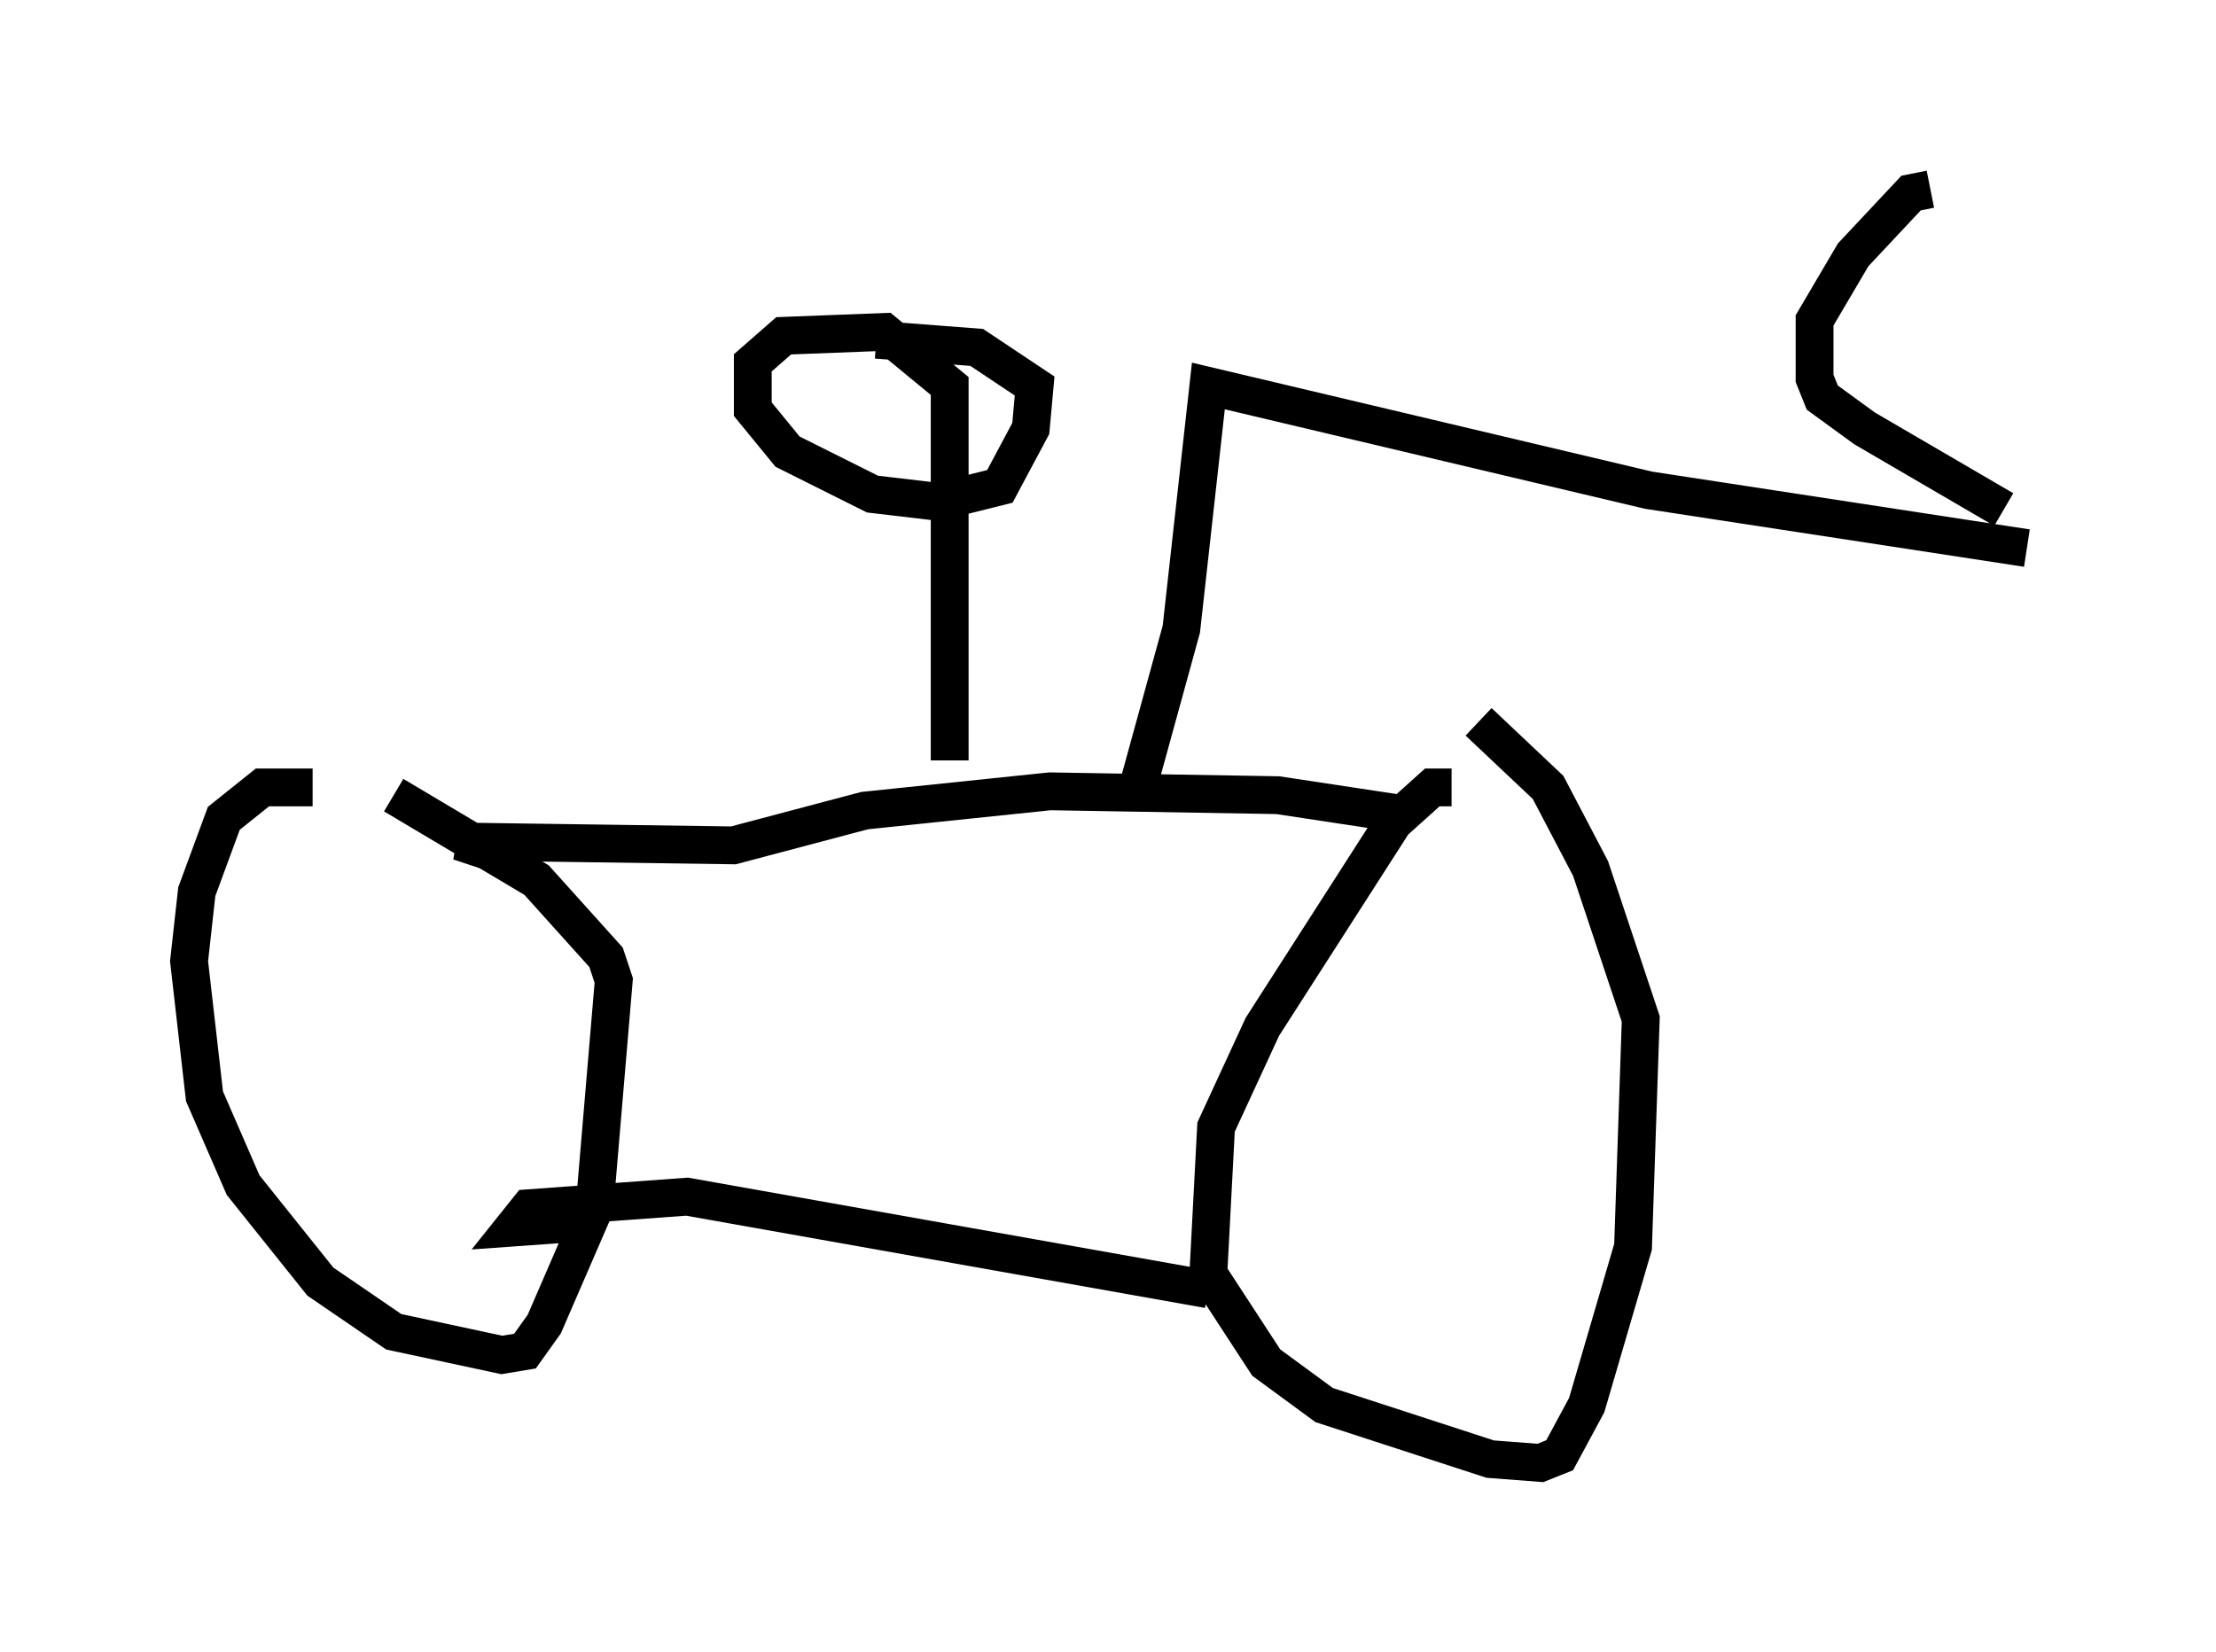 <?xml version="1.0" encoding="utf-8" ?>
<svg baseProfile="full" height="43.688" version="1.1" width="58.592" xmlns="http://www.w3.org/2000/svg" xmlns:ev="http://www.w3.org/2001/xml-events" xmlns:xlink="http://www.w3.org/1999/xlink"><defs /><rect fill="white" height="43.688" width="58.592" x="0" y="0" /><path d="M8.879, 21.129 m-0.613, -0.306 l-1.327, 0.0 -1.021, 0.817 l-0.715, 1.94 -0.204, 1.838 l0.408, 3.573 1.021, 2.348 l2.042, 2.552 1.94, 1.327 l2.858, 0.613 0.613, -0.102 l0.51, -0.715 1.327, -3.063 l0.51, -6.023 -0.204, -0.613 l-1.838, -2.042 -3.777, -2.246 m27.971, -0.204 l-0.51, 0.0 -1.021, 0.919 l-3.471, 5.41 -1.225, 2.654 l-0.204, 3.879 1.531, 2.348 l1.531, 1.123 4.39, 1.429 l1.327, 0.102 0.51, -0.204 l0.715, -1.327 1.225, -4.185 l0.204, -6.023 -1.327, -3.981 l-1.123, -2.144 -1.838, -1.735 m-1.94, 2.45 l-3.369, -0.51 -6.023, -0.102 l-4.9, 0.51 -3.471, 0.919 l-7.248, -0.102 0.919, 0.306 m18.886, 11.536 l-13.781, -2.45 -4.185, 0.306 l-0.408, 0.51 1.429, -0.102 m15.109, -11.638 l1.123, -4.083 0.715, -6.431 l11.638, 2.756 10.004, 1.531 m-28.482, 5.615 l0.0, -9.902 -1.735, -1.429 l-2.654, 0.102 -0.817, 0.715 l0.0, 1.225 0.919, 1.123 l2.246, 1.123 1.735, 0.204 l1.633, -0.408 0.817, -1.531 l0.102, -1.123 -1.531, -1.021 l-2.654, -0.204 m29.809, 4.492 l-3.675, -2.144 -1.123, -0.817 l-0.204, -0.51 0.0, -1.531 l1.021, -1.735 1.531, -1.633 l0.51, -0.102 " fill="none" stroke="black" stroke-width="1" /></svg>